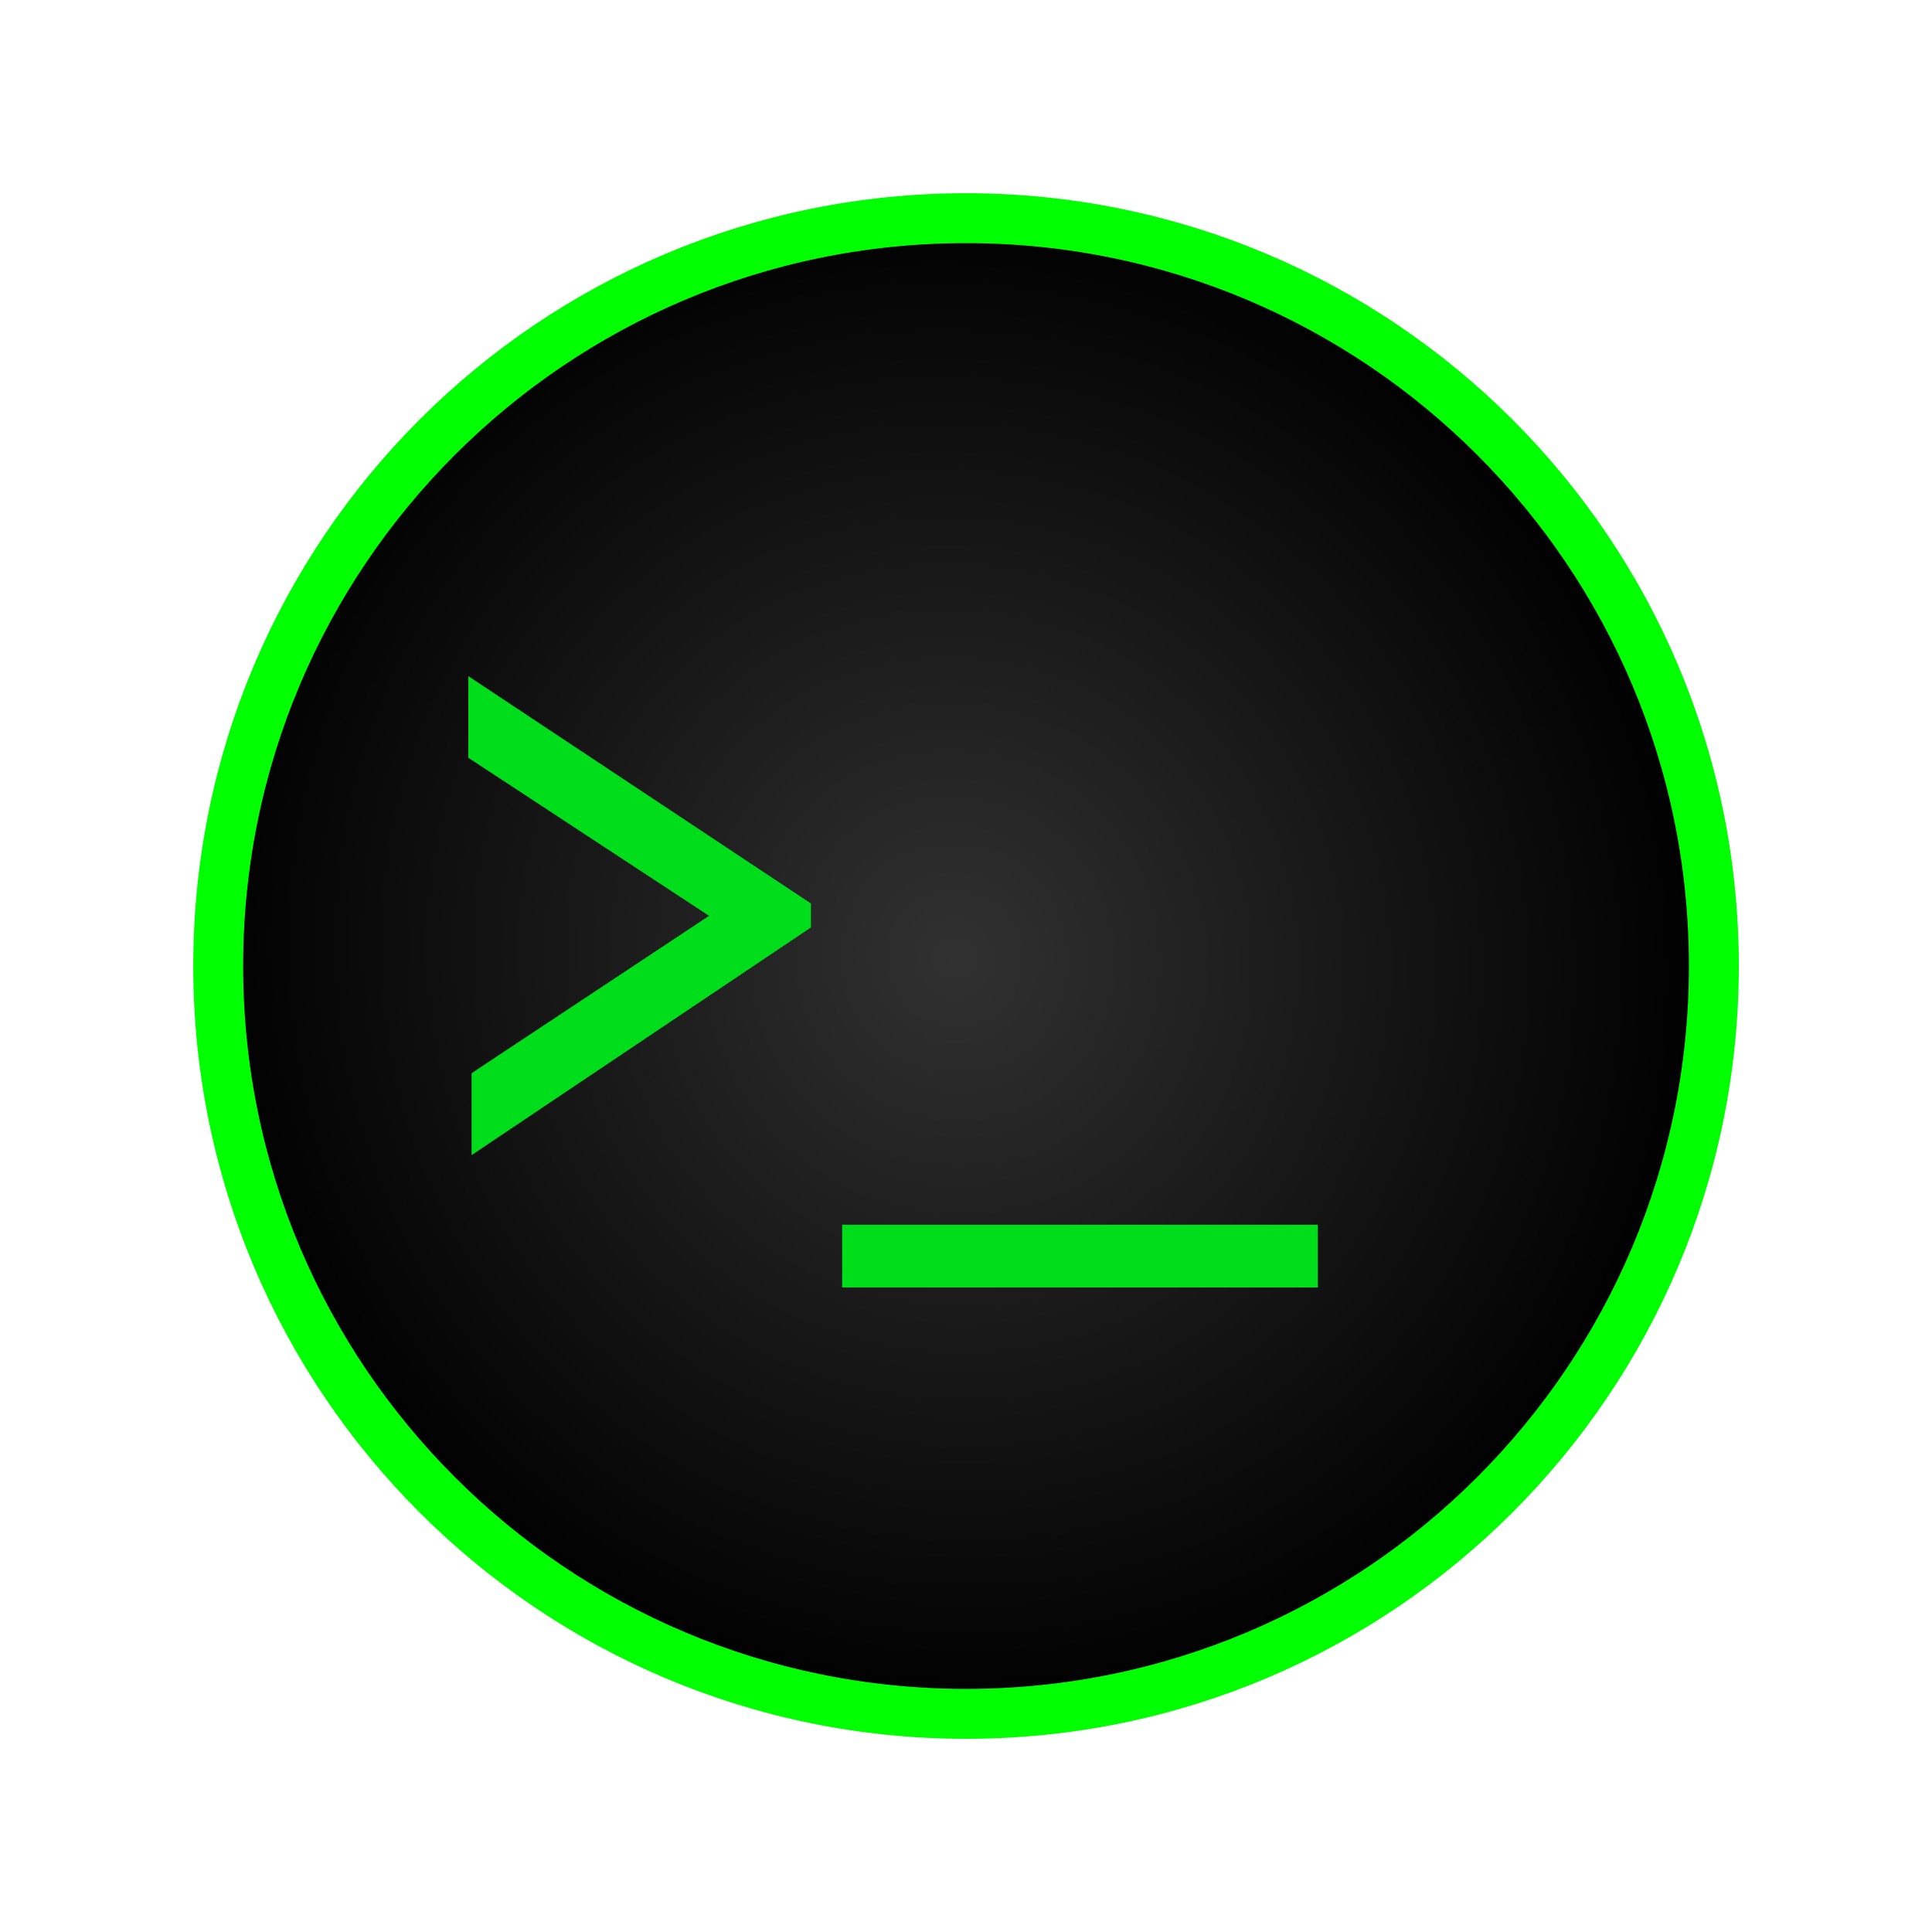 <?xml version="1.0" encoding="UTF-8" standalone="no"?>
<!-- Created with Inkscape (http://www.inkscape.org/) -->

<svg
   xmlns:dc="http://purl.org/dc/elements/1.1/"
   xmlns:cc="http://creativecommons.org/ns#"
   xmlns:rdf="http://www.w3.org/1999/02/22-rdf-syntax-ns#"
   xmlns:svg="http://www.w3.org/2000/svg"
   xmlns="http://www.w3.org/2000/svg"
   xmlns:xlink="http://www.w3.org/1999/xlink"
   xmlns:sodipodi="http://sodipodi.sourceforge.net/DTD/sodipodi-0.dtd"
   xmlns:inkscape="http://www.inkscape.org/namespaces/inkscape"
   width="100"
   height="100"
   id="svg3839"
   version="1.1"
   inkscape:version="0.48.2 r9819"
   sodipodi:docname="icon-app-terminal.svg"
   inkscape:export-filename="C:\Users\Stephan\Documents\GitHub\nemo-artwork\Icons\icon-app-terminal.png"
   inkscape:export-xdpi="90"
   inkscape:export-ydpi="90">
  <defs
     id="defs3841">
    <linearGradient
       id="linearGradient5426">
      <stop
         id="stop5428"
         offset="0"
         style="stop-color:#0037d4;stop-opacity:1;" />
      <stop
         id="stop5430"
         offset="1"
         style="stop-color:#02008c;stop-opacity:1;" />
    </linearGradient>
    <linearGradient
       inkscape:collect="always"
       id="linearGradient5538">
      <stop
         style="stop-color:#011496;stop-opacity:1;"
         offset="0"
         id="stop5540" />
      <stop
         style="stop-color:#011496;stop-opacity:0;"
         offset="1"
         id="stop5542" />
    </linearGradient>
    <radialGradient
       inkscape:collect="always"
       xlink:href="#linearGradient5426"
       id="radialGradient5344"
       gradientUnits="userSpaceOnUse"
       gradientTransform="matrix(0.69,0.69,-0.707,0.707,79.514,-30.895)"
       cx="77.995"
       cy="78.256"
       fx="77.995"
       fy="78.256"
       r="14.859" />
    <radialGradient
       inkscape:collect="always"
       xlink:href="#linearGradient5538"
       id="radialGradient5346"
       gradientUnits="userSpaceOnUse"
       gradientTransform="matrix(0,-0.782,1.43,-2.4356879e-5,-139.465,335.842)"
       cx="164.485"
       cy="212.597"
       fx="164.485"
       fy="212.597"
       r="13.732" />
    <linearGradient
       id="linearGradient3837">
      <stop
         style="stop-color:#00d400;stop-opacity:1"
         offset="0"
         id="stop3840" />
      <stop
         style="stop-color:#008000;stop-opacity:1"
         offset="1"
         id="stop3842" />
    </linearGradient>
    <radialGradient
       r="14.859"
       fy="78.053"
       fx="77.871"
       cy="78.053"
       cx="77.871"
       gradientTransform="matrix(1.381,2.392,-2.331,1.346,124.306,710.683)"
       gradientUnits="userSpaceOnUse"
       id="radialGradient5935"
       xlink:href="#linearGradient3837"
       inkscape:collect="always" />
    <radialGradient
       inkscape:collect="always"
       xlink:href="#linearGradient3837"
       id="radialGradient5991"
       gradientUnits="userSpaceOnUse"
       gradientTransform="matrix(1.381,2.392,-2.331,1.346,124.306,710.683)"
       cx="77.871"
       cy="78.053"
       fx="77.871"
       fy="78.053"
       r="14.859" />
    <radialGradient
       inkscape:collect="always"
       xlink:href="#linearGradient3837"
       id="radialGradient6004"
       gradientUnits="userSpaceOnUse"
       gradientTransform="matrix(1.383,2.392,-2.333,1.346,123.892,710.597)"
       cx="77.871"
       cy="78.053"
       fx="77.871"
       fy="78.053"
       r="14.859" />
    <radialGradient
       r="14.859"
       fy="78.053"
       fx="77.871"
       cy="78.053"
       cx="77.871"
       gradientTransform="matrix(0.513,0.889,-0.866,0.5,105.504,-30.19)"
       gradientUnits="userSpaceOnUse"
       id="radialGradient4317"
       xlink:href="#linearGradient5344"
       inkscape:collect="always" />
    <linearGradient
       id="linearGradient5344">
      <stop
         style="stop-color:#ffea55;stop-opacity:1;"
         offset="0"
         id="stop5346" />
      <stop
         style="stop-color:#ffe533;stop-opacity:1;"
         offset="1"
         id="stop5348" />
    </linearGradient>
    <linearGradient
       id="linearGradient121473">
      <stop
         style="stop-color:#313131;stop-opacity:1;"
         offset="0"
         id="stop121475" />
      <stop
         style="stop-color:#000000;stop-opacity:1;"
         offset="1"
         id="stop121477" />
    </linearGradient>
    <radialGradient
       r="14.859"
       fy="78.053"
       fx="77.871"
       cy="78.053"
       cx="77.871"
       gradientTransform="matrix(0.513,0.889,-0.866,0.5,105.504,-30.19)"
       gradientUnits="userSpaceOnUse"
       id="radialGradient6068"
       xlink:href="#linearGradient121473"
       inkscape:collect="always" />
  </defs>
  <sodipodi:namedview
     id="base"
     pagecolor="#ffffff"
     bordercolor="#666666"
     borderopacity="1.0"
     inkscape:pageopacity="0.0"
     inkscape:pageshadow="2"
     inkscape:zoom="5.6568542"
     inkscape:cx="18.864347"
     inkscape:cy="58.046728"
     inkscape:document-units="px"
     inkscape:current-layer="layer1"
     showgrid="true"
     inkscape:window-width="1920"
     inkscape:window-height="1148"
     inkscape:window-x="-8"
     inkscape:window-y="-8"
     inkscape:window-maximized="1">
    <inkscape:grid
       type="xygrid"
       id="grid3847"
       empspacing="5"
       visible="true"
       enabled="true"
       snapvisiblegridlinesonly="true" />
  </sodipodi:namedview>
  <g
     inkscape:label="Ebene 1"
     inkscape:groupmode="layer"
     id="layer1"
     transform="translate(0,-952.362)">
    <path
       transform="matrix(2.605,0,0,2.605,-153.394,798.592)"
       d="m 92.938,78.223 c 0,8.207 -6.653,14.859 -14.859,14.859 -8.207,0 -14.859,-6.653 -14.859,-14.859 0,-8.207 6.653,-14.859 14.859,-14.859 8.207,0 14.859,6.653 14.859,14.859 z"
       sodipodi:ry="14.859289"
       sodipodi:rx="14.859289"
       sodipodi:cy="78.223206"
       sodipodi:cx="78.078812"
       id="path121453"
       style="color:#000000;fill:url(#radialGradient6068);fill-opacity:1;fill-rule:nonzero;stroke:#00ff00;stroke-width:0.992;stroke-miterlimit:4;stroke-dasharray:none;marker:none;visibility:visible;display:inline;overflow:visible;enable-background:accumulate"
       sodipodi:type="arc" />
    <g
       style="font-size:38.434px;font-style:normal;font-variant:normal;font-weight:normal;font-stretch:normal;line-height:125%;letter-spacing:0px;word-spacing:0px;fill:#00de1b;fill-opacity:1;stroke:none;font-family:ocrb;-inkscape-font-specification:ocrb"
       id="text121469">
      <path
         d="m 24.241,987.36 17.734,11.767 0,1.239 -17.565,11.785 0,-4.241 12.292,-8.145 -12.461,-8.182 z"
         style=""
         id="path3015" />
      <path
         d="m 43.589,1019 0,-3.247 24.622,0 0,3.247 z"
         style=""
         id="path3017" />
    </g>
  </g>
</svg>
